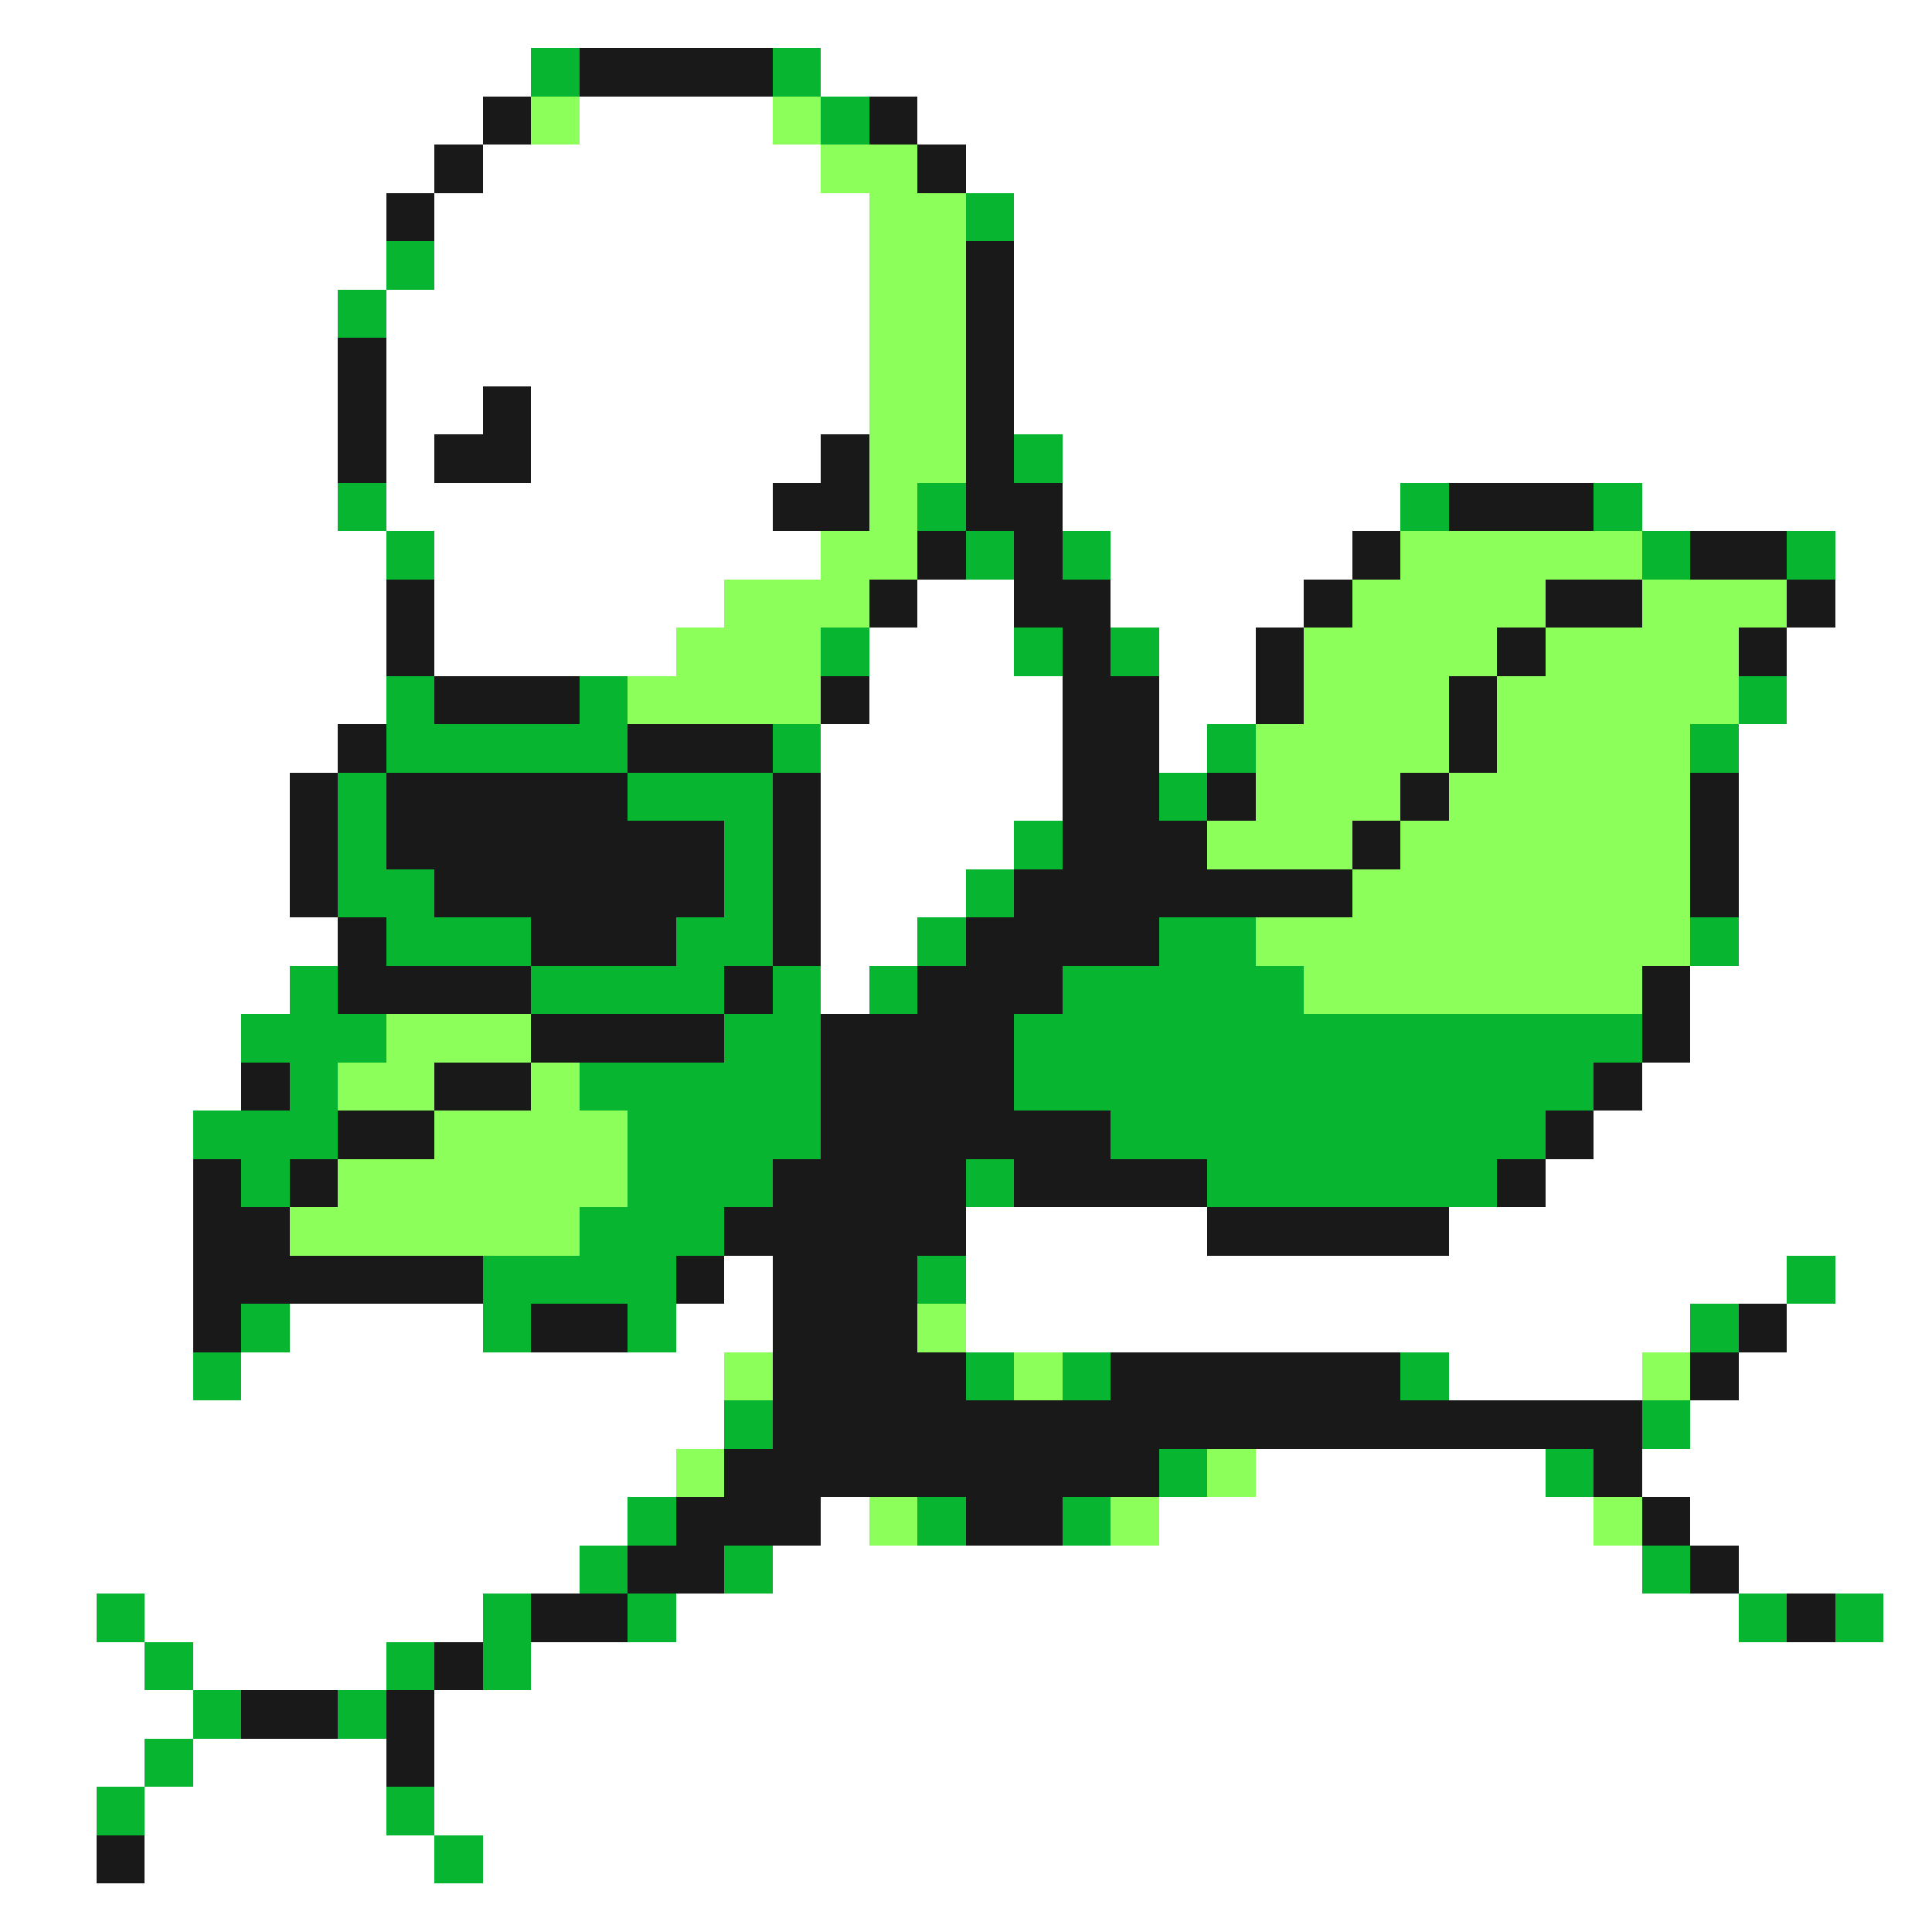 <svg xmlns="http://www.w3.org/2000/svg" viewBox="0 -0.5 40 40" shape-rendering="crispEdges">
<rect x="0" y="-0.5" width="40" height="40" fill="#808080" stroke="none"/>
<path stroke="#ffffff" d="M0 0h40M0 1h11M17 1h23M0 2h10M12 2h4M19 2h21M0 3h9M10 3h7M20 3h20M0 4h8M9 4h9M21 4h19M0 5h8M9 5h9M21 5h19M0 6h7M8 6h10M21 6h19M0 7h7M8 7h10M21 7h19M0 8h7M8 8h2M11 8h7M21 8h19M0 9h7M8 9h1M11 9h6M22 9h18M0 10h7M8 10h8M22 10h7M34 10h6M0 11h8M9 11h8M23 11h5M38 11h2M0 12h8M9 12h6M19 12h2M23 12h4M38 12h2M0 13h8M9 13h5M18 13h3M24 13h2M37 13h3M0 14h8M18 14h4M24 14h2M37 14h3M0 15h7M17 15h5M24 15h1M36 15h4M0 16h6M17 16h5M36 16h4M0 17h6M17 17h4M36 17h4M0 18h6M17 18h3M36 18h4M0 19h7M17 19h2M36 19h4M0 20h6M17 20h1M35 20h5M0 21h5M35 21h5M0 22h5M34 22h6M0 23h4M33 23h7M0 24h4M32 24h8M0 25h4M20 25h5M30 25h10M0 26h4M15 26h1M20 26h17M38 26h2M0 27h4M6 27h4M14 27h2M20 27h15M37 27h3M0 28h4M5 28h10M30 28h4M36 28h4M0 29h15M35 29h5M0 30h14M26 30h6M34 30h6M0 31h13M17 31h1M24 31h9M35 31h5M0 32h12M16 32h18M36 32h4M0 33h2M3 33h7M14 33h22M39 33h1M0 34h3M4 34h4M11 34h29M0 35h4M9 35h31M0 36h3M4 36h4M9 36h31M0 37h2M3 37h5M9 37h31M0 38h2M3 38h6M10 38h30M0 39h40" />
<path stroke="#08b531" d="M11 1h1M16 1h1M17 2h1M20 4h1M8 5h1M7 6h1M21 9h1M7 10h1M19 10h1M29 10h1M33 10h1M8 11h1M20 11h1M22 11h1M34 11h1M37 11h1M17 13h1M21 13h1M23 13h1M8 14h1M12 14h1M36 14h1M8 15h5M16 15h1M25 15h1M35 15h1M7 16h1M13 16h3M24 16h1M7 17h1M15 17h1M21 17h1M7 18h2M15 18h1M20 18h1M8 19h3M14 19h2M19 19h1M24 19h2M35 19h1M6 20h1M11 20h4M16 20h1M18 20h1M22 20h5M5 21h3M15 21h2M21 21h13M6 22h1M12 22h5M21 22h12M4 23h3M13 23h4M23 23h9M5 24h1M13 24h3M20 24h1M25 24h6M12 25h3M10 26h4M19 26h1M37 26h1M5 27h1M10 27h1M13 27h1M35 27h1M4 28h1M20 28h1M22 28h1M29 28h1M15 29h1M34 29h1M24 30h1M32 30h1M13 31h1M19 31h1M22 31h1M12 32h1M15 32h1M34 32h1M2 33h1M10 33h1M13 33h1M36 33h1M38 33h1M3 34h1M8 34h1M10 34h1M4 35h1M7 35h1M3 36h1M2 37h1M8 37h1M9 38h1" />
<path stroke="#191919" d="M12 1h4M10 2h1M18 2h1M9 3h1M19 3h1M8 4h1M20 5h1M20 6h1M7 7h1M20 7h1M7 8h1M10 8h1M20 8h1M7 9h1M9 9h2M17 9h1M20 9h1M16 10h2M20 10h2M30 10h3M19 11h1M21 11h1M28 11h1M35 11h2M8 12h1M18 12h1M21 12h2M27 12h1M32 12h2M37 12h1M8 13h1M22 13h1M26 13h1M31 13h1M36 13h1M9 14h3M17 14h1M22 14h2M26 14h1M30 14h1M7 15h1M13 15h3M22 15h2M30 15h1M6 16h1M8 16h5M16 16h1M22 16h2M25 16h1M29 16h1M35 16h1M6 17h1M8 17h7M16 17h1M22 17h3M28 17h1M35 17h1M6 18h1M9 18h6M16 18h1M21 18h7M35 18h1M7 19h1M11 19h3M16 19h1M20 19h4M7 20h4M15 20h1M19 20h3M34 20h1M11 21h4M17 21h4M34 21h1M5 22h1M9 22h2M17 22h4M33 22h1M7 23h2M17 23h6M32 23h1M4 24h1M6 24h1M16 24h4M21 24h4M31 24h1M4 25h2M15 25h5M25 25h5M4 26h6M14 26h1M16 26h3M4 27h1M11 27h2M16 27h3M36 27h1M16 28h4M23 28h6M35 28h1M16 29h18M15 30h9M33 30h1M14 31h3M20 31h2M34 31h1M13 32h2M35 32h1M11 33h2M37 33h1M9 34h1M5 35h2M8 35h1M8 36h1M2 38h1" />
<path stroke="#8cff5a" d="M11 2h1M16 2h1M17 3h2M18 4h2M18 5h2M18 6h2M18 7h2M18 8h2M18 9h2M18 10h1M17 11h2M29 11h5M15 12h3M28 12h4M34 12h3M14 13h3M27 13h4M32 13h4M13 14h4M27 14h3M31 14h5M26 15h4M31 15h4M26 16h3M30 16h5M25 17h3M29 17h6M28 18h7M26 19h9M27 20h7M8 21h3M7 22h2M11 22h1M9 23h4M7 24h6M6 25h6M19 27h1M15 28h1M21 28h1M34 28h1M14 30h1M25 30h1M18 31h1M23 31h1M33 31h1" />
</svg>